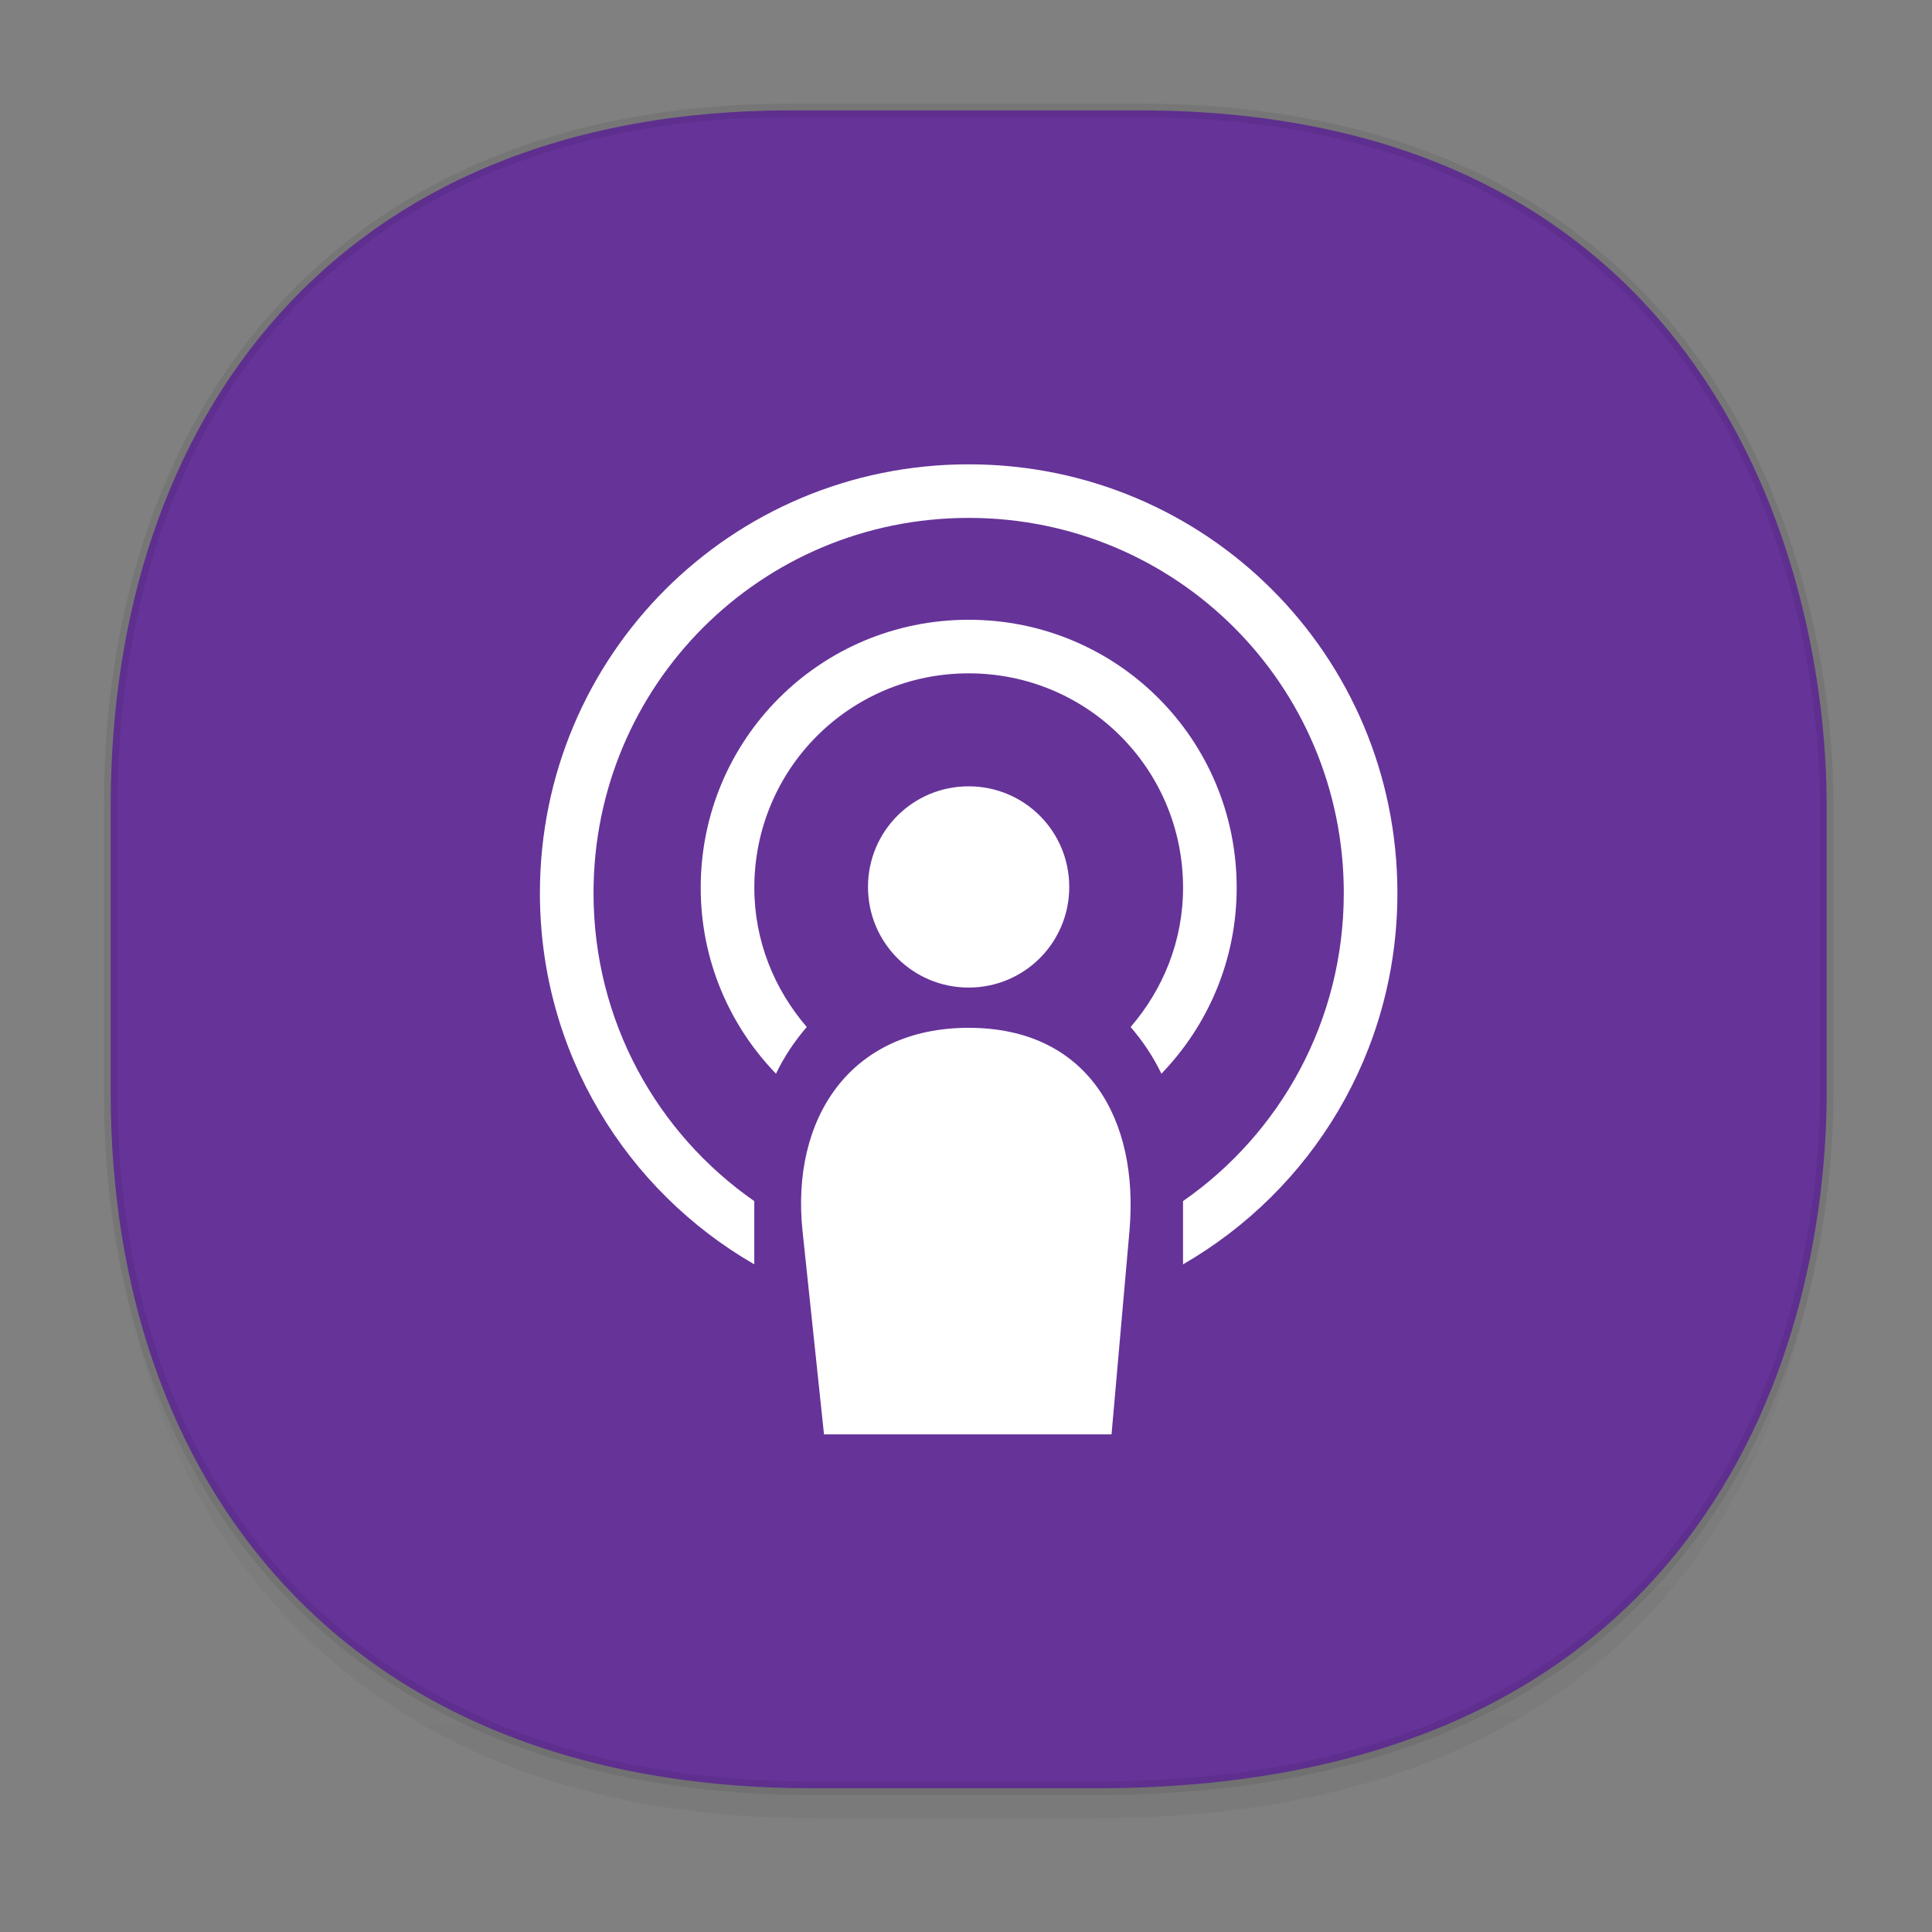 <svg height="48" width="48" xmlns="http://www.w3.org/2000/svg" xmlns:xlink="http://www.w3.org/1999/xlink"><rect width="100%" height="100%" fill="#808080" stroke="none"/><linearGradient id="a" gradientTransform="matrix(.309 0 0 .304 -64.017 1.994)" gradientUnits="userSpaceOnUse" x1="288.112" x2="287.575" y1="141.785" y2="79.008"><stop offset="0" stop-opacity=".047"/><stop offset="1" stop-opacity="0"/></linearGradient><path d="m2.75 26.221v1.669c0 9.574 5.679 17.282 17.441 17.282h7.05c15.393 0 18.143-11.323 18.143-17.282v-1.669c0 5.96-2.751 17.282-18.143 17.282h-7.05c-11.761 0-17.441-7.708-17.441-17.282z" fill="url(#a)"/><path d="m19.649 2.742h8.641c14.147 0 17.093 11.247 17.093 17.282v7.123c0 5.96-2.751 17.282-18.143 17.282h-7.049c-11.761 0-17.441-7.708-17.441-17.282v-7.123c0-9.574 5.564-17.282 16.899-17.282z" style="fill:#639;stroke:#000;stroke-width:.337;stroke-linecap:square;stroke-linejoin:bevel;stroke-opacity:.078"/><path d="m24.066 11.536c-5.901 0-10.652 4.751-10.652 10.652 0 3.956 2.14 7.387 5.326 9.224v-1.571c-2.416-1.681-3.994-4.475-3.994-7.654 0-5.164 4.157-9.32 9.32-9.32s9.32 4.157 9.32 9.32c0 3.179-1.578 5.973-3.994 7.654v1.571c3.186-1.837 5.326-5.268 5.326-9.224 0-5.901-4.751-10.652-10.652-10.652zm0 3.862c-3.688 0-6.657 2.969-6.657 6.657 0 1.801.715 3.425 1.87 4.621.203-.423.462-.808.765-1.16-.801-.932-1.303-2.13-1.303-3.461 0-2.951 2.375-5.326 5.326-5.326 2.951 0 5.326 2.375 5.326 5.326 0 1.331-.501 2.53-1.303 3.461.302.351.562.737.765 1.16 1.154-1.196 1.87-2.82 1.87-4.621 0-3.688-2.969-6.657-6.657-6.657zm-.001 4.138c-1.385 0-2.5 1.115-2.5 2.5s1.115 2.5 2.5 2.5 2.5-1.115 2.5-2.5-1.115-2.5-2.5-2.5zm.001 6c-2.951 0-4.421 2.266-4.127 5.05l.533 5.05h7.144l.445-5.05c.245-2.788-1.044-5.05-3.994-5.05z" fill="#fff" fill-rule="evenodd"/></svg>